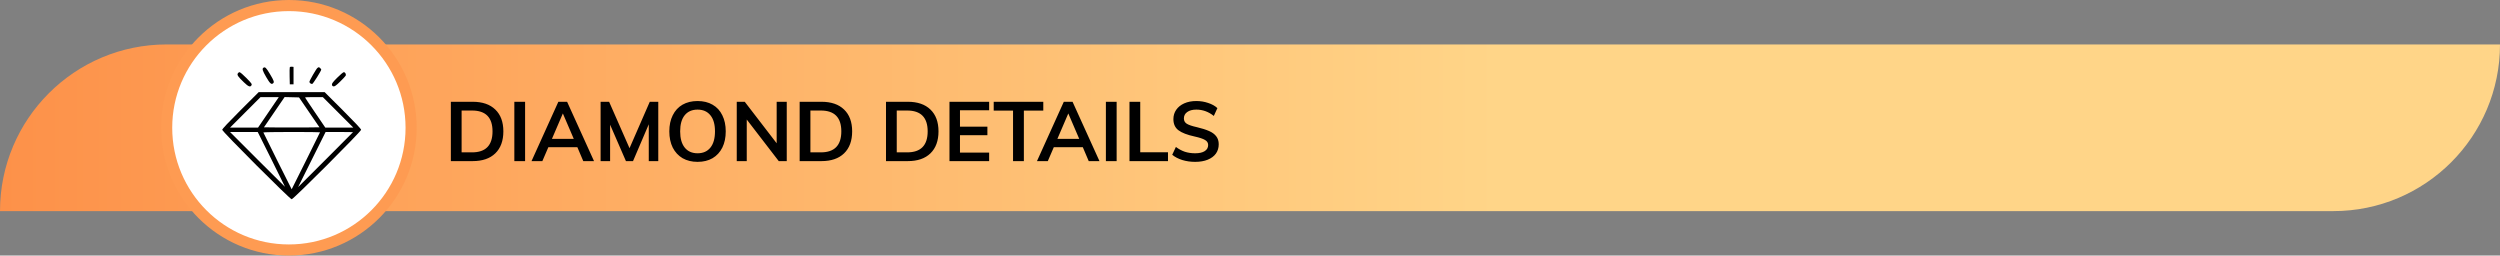 <svg width="450" height="46" viewBox="0 0 450 46" fill="none" xmlns="http://www.w3.org/2000/svg">
<rect x="0" y="0" width="450" height="46" fill="#808080" stroke="none"/>
<path d="M0 38C0 21.431 13.431 8 30 8H450C450 24.569 436.569 38 420 38H0Z" fill="url(#paint0_linear_11527_347)"/>
<path d="M81.155 18.32H85.085C86.835 18.32 88.19 18.785 89.15 19.715C90.12 20.645 90.605 21.955 90.605 23.645C90.605 25.345 90.12 26.665 89.15 27.605C88.19 28.535 86.835 29 85.085 29H81.155V18.32ZM84.965 27.425C87.425 27.425 88.655 26.165 88.655 23.645C88.655 21.145 87.425 19.895 84.965 19.895H83.09V27.425H84.965ZM92.581 18.32H94.516V29H92.581V18.32ZM103.924 26.495H98.704L97.624 29H95.674L100.504 18.32H102.079L106.924 29H104.989L103.924 26.495ZM103.279 24.995L101.314 20.42L99.349 24.995H103.279ZM118.489 18.32V29H116.779V22.37L113.944 29H112.669L109.819 22.445V29H108.109V18.32H109.639L113.314 26.675L116.959 18.32H118.489ZM125.563 29.135C124.533 29.135 123.633 28.915 122.863 28.475C122.103 28.025 121.513 27.39 121.093 26.57C120.683 25.74 120.478 24.765 120.478 23.645C120.478 22.535 120.683 21.57 121.093 20.75C121.503 19.92 122.088 19.285 122.848 18.845C123.618 18.405 124.523 18.185 125.563 18.185C126.603 18.185 127.503 18.405 128.263 18.845C129.033 19.285 129.618 19.92 130.018 20.75C130.428 21.57 130.633 22.535 130.633 23.645C130.633 24.765 130.428 25.74 130.018 26.57C129.608 27.39 129.023 28.025 128.263 28.475C127.503 28.915 126.603 29.135 125.563 29.135ZM125.563 27.59C126.553 27.59 127.323 27.25 127.873 26.57C128.423 25.89 128.698 24.915 128.698 23.645C128.698 22.385 128.423 21.42 127.873 20.75C127.323 20.07 126.553 19.73 125.563 19.73C124.573 19.73 123.803 20.065 123.253 20.735C122.703 21.405 122.428 22.375 122.428 23.645C122.428 24.915 122.703 25.89 123.253 26.57C123.803 27.25 124.573 27.59 125.563 27.59ZM141.615 18.32V29H140.175L134.415 21.515V29H132.615V18.32H134.055L139.8 25.79V18.32H141.615ZM143.938 18.32H147.868C149.618 18.32 150.973 18.785 151.933 19.715C152.903 20.645 153.388 21.955 153.388 23.645C153.388 25.345 152.903 26.665 151.933 27.605C150.973 28.535 149.618 29 147.868 29H143.938V18.32ZM147.748 27.425C150.208 27.425 151.438 26.165 151.438 23.645C151.438 21.145 150.208 19.895 147.748 19.895H145.873V27.425H147.748ZM159.48 18.32H163.41C165.16 18.32 166.515 18.785 167.475 19.715C168.445 20.645 168.93 21.955 168.93 23.645C168.93 25.345 168.445 26.665 167.475 27.605C166.515 28.535 165.16 29 163.41 29H159.48V18.32ZM163.29 27.425C165.75 27.425 166.98 26.165 166.98 23.645C166.98 21.145 165.75 19.895 163.29 19.895H161.415V27.425H163.29ZM170.906 18.32H178.046V19.85H172.796V22.805H177.731V24.335H172.796V27.47H178.046V29H170.906V18.32ZM182.347 19.91H178.867V18.32H187.792V19.91H184.297V29H182.347V19.91ZM194.905 26.495H189.685L188.605 29H186.655L191.485 18.32H193.06L197.905 29H195.97L194.905 26.495ZM194.26 24.995L192.295 20.42L190.33 24.995H194.26ZM199.06 18.32H200.995V29H199.06V18.32ZM203.308 18.32H205.243V27.41H210.238V29H203.308V18.32ZM215.126 29.135C214.306 29.135 213.536 29.025 212.816 28.805C212.106 28.585 211.501 28.27 211.001 27.86L211.661 26.45C212.181 26.84 212.721 27.13 213.281 27.32C213.851 27.5 214.471 27.59 215.141 27.59C215.881 27.59 216.451 27.46 216.851 27.2C217.261 26.94 217.466 26.575 217.466 26.105C217.466 25.705 217.276 25.4 216.896 25.19C216.526 24.97 215.911 24.765 215.051 24.575C213.711 24.285 212.736 23.91 212.126 23.45C211.516 22.99 211.211 22.32 211.211 21.44C211.211 20.81 211.381 20.25 211.721 19.76C212.061 19.27 212.541 18.885 213.161 18.605C213.791 18.325 214.516 18.185 215.336 18.185C216.086 18.185 216.796 18.3 217.466 18.53C218.146 18.75 218.701 19.06 219.131 19.46L218.486 20.87C217.536 20.11 216.486 19.73 215.336 19.73C214.646 19.73 214.101 19.875 213.701 20.165C213.301 20.445 213.101 20.83 213.101 21.32C213.101 21.74 213.276 22.06 213.626 22.28C213.986 22.5 214.596 22.705 215.456 22.895C216.346 23.105 217.071 23.335 217.631 23.585C218.191 23.825 218.621 24.14 218.921 24.53C219.221 24.91 219.371 25.39 219.371 25.97C219.371 26.61 219.201 27.17 218.861 27.65C218.521 28.12 218.031 28.485 217.391 28.745C216.751 29.005 215.996 29.135 215.126 29.135Z" fill="black"/>
<circle cx="52" cy="23" r="22" fill="white" stroke="#FE9B52" stroke-width="2"/>
<path fill-rule="evenodd" clip-rule="evenodd" d="M52.16 12.123C52.127 12.207 52.115 12.93 52.132 13.728L52.164 15.18H52.5H52.836V13.61V12.041L52.527 12.005C52.342 11.984 52.195 12.031 52.16 12.123ZM47.422 12.191C47.145 12.369 47.247 12.717 47.91 13.862C48.579 15.015 48.84 15.258 49.142 15.007C49.405 14.789 49.334 14.572 48.594 13.33C47.91 12.183 47.72 11.998 47.422 12.191ZM57.131 12.237C56.915 12.408 55.695 14.523 55.695 14.726C55.695 14.933 55.987 15.149 56.207 15.105C56.365 15.073 57.825 12.747 57.825 12.526C57.825 12.423 57.494 12.097 57.39 12.097C57.345 12.097 57.228 12.16 57.131 12.237ZM42.801 13.221C42.646 13.511 42.84 13.793 43.902 14.815C44.724 15.608 45.061 15.737 45.273 15.341C45.383 15.135 45.282 14.992 44.359 14.051C43.789 13.47 43.232 12.993 43.122 12.993C43.013 12.993 42.868 13.096 42.801 13.221ZM60.7 13.987C59.922 14.768 59.719 15.037 59.749 15.248C59.774 15.427 59.872 15.528 60.044 15.552C60.237 15.58 60.522 15.373 61.203 14.712C61.699 14.229 62.153 13.746 62.211 13.638C62.347 13.386 62.147 12.993 61.883 12.993C61.776 12.993 61.243 13.44 60.7 13.987ZM43.283 19.858C41.139 21.998 40 23.213 40 23.361C40 23.673 52.189 35.864 52.501 35.864C52.812 35.864 65 23.672 65 23.361C65 23.213 63.854 21.991 61.717 19.858L58.433 16.581H52.5H46.567L43.283 19.858ZM48.315 20.224L46.446 22.971L43.925 22.971L41.403 22.971L44.148 20.224L46.893 17.478H48.539H50.184L48.315 20.224ZM55.661 20.224L57.5 22.915L55.035 22.945C53.68 22.962 51.433 22.962 50.041 22.945L47.511 22.915L49.369 20.193L51.228 17.471L52.526 17.502L53.823 17.534L55.661 20.224ZM60.852 20.224L63.597 22.971L61.075 22.97L58.554 22.968L56.732 20.289C55.73 18.815 54.91 17.58 54.91 17.544C54.91 17.507 55.63 17.478 56.509 17.478H58.107L60.852 20.224ZM48.856 28.689C50.213 31.402 51.31 33.621 51.295 33.621C51.279 33.621 49.047 31.402 46.334 28.689L41.402 23.756H43.896H46.39L48.856 28.689ZM57.601 23.812C57.601 23.842 56.453 26.163 55.051 28.969L52.501 34.07L49.956 28.997C48.556 26.207 47.409 23.886 47.405 23.84C47.402 23.794 49.694 23.756 52.5 23.756C55.306 23.756 57.601 23.781 57.601 23.812ZM63.543 23.784C63.543 23.8 61.319 26.032 58.601 28.745L53.659 33.677L56.135 28.717L58.61 23.756H61.077C62.433 23.756 63.543 23.769 63.543 23.784Z" fill="black"/>
<defs>
<linearGradient id="paint0_linear_11527_347" x1="-7.59716e-07" y1="23" x2="269.667" y2="23" gradientUnits="userSpaceOnUse">
<stop stop-color="#FD9149"/>
<stop offset="1" stop-color="#FFD588"/>
</linearGradient>
</defs>
</svg>
